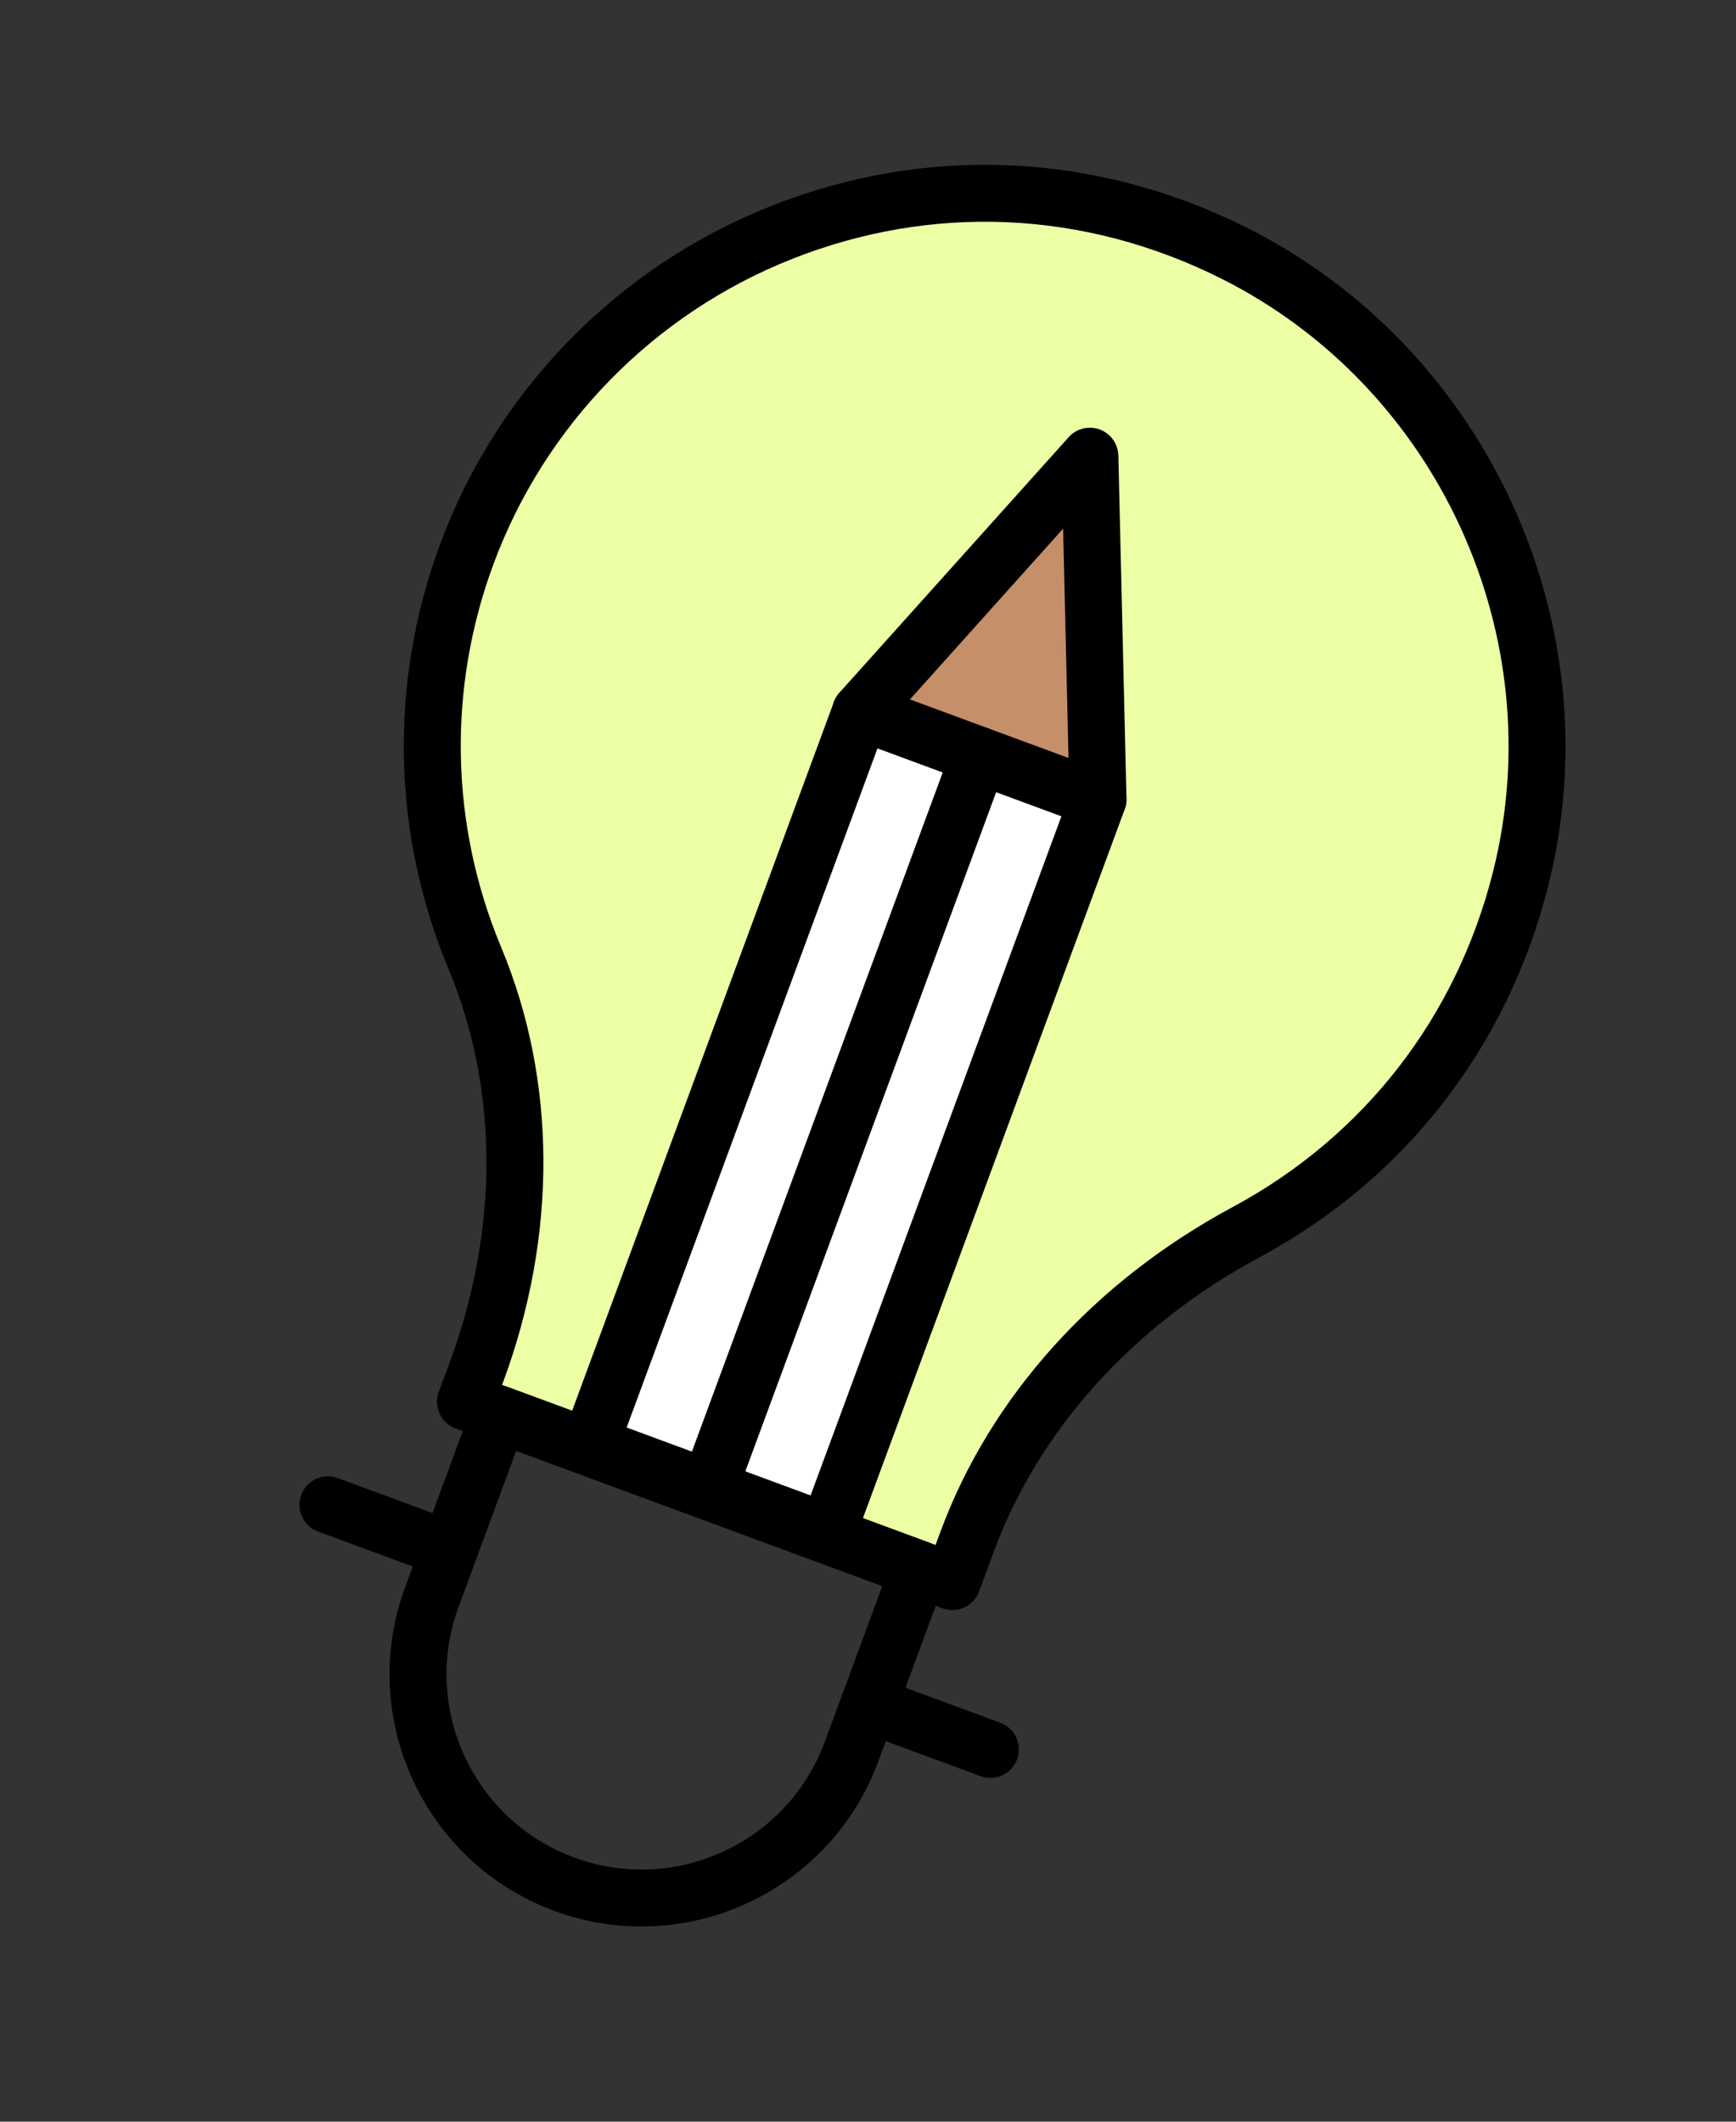<svg width="90" height="110" viewBox="0 0 90 110" fill="none" xmlns="http://www.w3.org/2000/svg">
<rect x="0" y="0" width="90" height="110" fill="#333333" stroke="none"/>
<g id="Group">
<path id="Vector 145" d="M53.089 9.694L39.707 11.835L31.098 18.099L24.492 27.464L23.02 44.233L26.291 58.819L25.15 72.563L30.946 73.916L45.448 36.776L56.54 25.92L56.965 41.816L43.155 79.212L49.132 82.206L50.155 79.436L57.017 69.379L66.83 61.986L73.031 57.98L78.252 48.104L79.936 39.282L78.232 26.848L71.019 18.676L65.554 14.297L53.089 9.694Z" fill="#EDFFA5"/>
<path id="Vector 146" d="M56.358 24.279L57.476 40.431L44.755 36.521L56.358 24.279Z" fill="#C48F69"/>
<path id="Vector 147" d="M56.273 41.561L44.5 37.213L30.69 74.609L43.156 79.212L56.273 41.561Z" fill="white"/>
<g id="Group_2">
<path id="Vector" d="M48.864 83.383L23.621 74.061C22.855 73.778 22.465 72.93 22.747 72.164L23.321 70.611C25.874 63.698 25.849 56.464 23.254 50.24C20.323 43.21 20.163 35.397 22.806 28.241C25.764 20.231 32.021 13.831 39.971 10.682C48.03 7.49 56.776 7.883 64.582 11.777C77.076 18.009 83.675 32.362 80.27 45.907C78.167 54.278 72.85 61.125 65.297 65.185C58.749 68.704 53.858 74.122 51.524 80.441L50.76 82.509C50.478 83.275 49.629 83.665 48.864 83.383ZM26.029 71.802L48.502 80.101L48.754 79.418C51.337 72.422 56.716 66.444 63.899 62.584C70.711 58.921 75.509 52.743 77.406 45.187C80.475 32.977 74.527 20.037 63.265 14.419C56.21 10.897 48.327 10.548 41.058 13.428C33.887 16.268 28.244 22.04 25.576 29.264C23.193 35.718 23.336 42.763 25.979 49.103C28.864 56.017 28.903 64.019 26.091 71.634L26.029 71.802Z" fill="black"/>
</g>
<g id="Group_3">
<path id="Vector_2" d="M28.738 99.071C21.978 96.575 18.508 89.043 21.005 82.283L24.503 72.811C24.785 72.045 25.634 71.654 26.399 71.937L48.151 79.97C48.917 80.252 49.307 81.101 49.025 81.866L45.527 91.338C43.03 98.098 35.498 101.568 28.738 99.071ZM26.761 75.219L23.775 83.305C21.842 88.539 24.528 94.369 29.761 96.301C34.994 98.234 40.824 95.548 42.757 90.315L45.743 82.228L26.761 75.219Z" fill="black"/>
</g>
<g id="Group_4">
<path id="Vector_3" d="M42.386 80.813L30.08 76.269C29.315 75.986 28.924 75.138 29.207 74.372L43.234 36.387C43.517 35.621 44.365 35.231 45.131 35.513L57.437 40.058C58.202 40.34 58.593 41.189 58.31 41.954L44.282 79.94C44 80.705 43.151 81.096 42.386 80.813ZM32.488 74.01L42.024 77.532L55.029 42.316L45.493 38.795L32.488 74.01Z" fill="black"/>
</g>
<g id="Group_5">
<path id="Vector_4" d="M56.413 42.828L44.107 38.283C43.649 38.114 43.304 37.729 43.186 37.253C43.067 36.779 43.193 36.277 43.519 35.913L55.403 22.666C55.808 22.214 56.446 22.056 57.014 22.266C57.582 22.476 57.964 23.011 57.979 23.617L58.4 41.408C58.412 41.897 58.181 42.36 57.783 42.644C57.384 42.928 56.871 42.997 56.413 42.828ZM47.17 36.267L55.396 39.304L55.115 27.409L47.17 36.267Z" fill="black"/>
</g>
<g id="Group_6">
<path id="Vector_5" d="M36.233 78.541C35.467 78.258 35.076 77.41 35.359 76.645L49.387 38.659C49.669 37.894 50.517 37.503 51.283 37.786C52.049 38.068 52.439 38.917 52.157 39.682L38.129 77.668C37.846 78.433 36.998 78.824 36.233 78.541Z" fill="black"/>
</g>
<g id="Group_7">
<path id="Vector_6" d="M50.832 92.085L44.537 89.761C43.772 89.478 43.381 88.63 43.664 87.864C43.947 87.099 44.795 86.708 45.56 86.991L51.855 89.315C52.621 89.598 53.011 90.446 52.729 91.212C52.446 91.977 51.598 92.368 50.832 92.085Z" fill="black"/>
</g>
<g id="Group_8">
<path id="Vector_7" d="M22.784 81.727L16.489 79.402C15.724 79.12 15.333 78.271 15.616 77.506C15.899 76.74 16.747 76.35 17.512 76.632L23.807 78.957C24.573 79.24 24.963 80.088 24.681 80.853C24.398 81.619 23.55 82.01 22.784 81.727Z" fill="black"/>
</g>
</g>
</svg>
